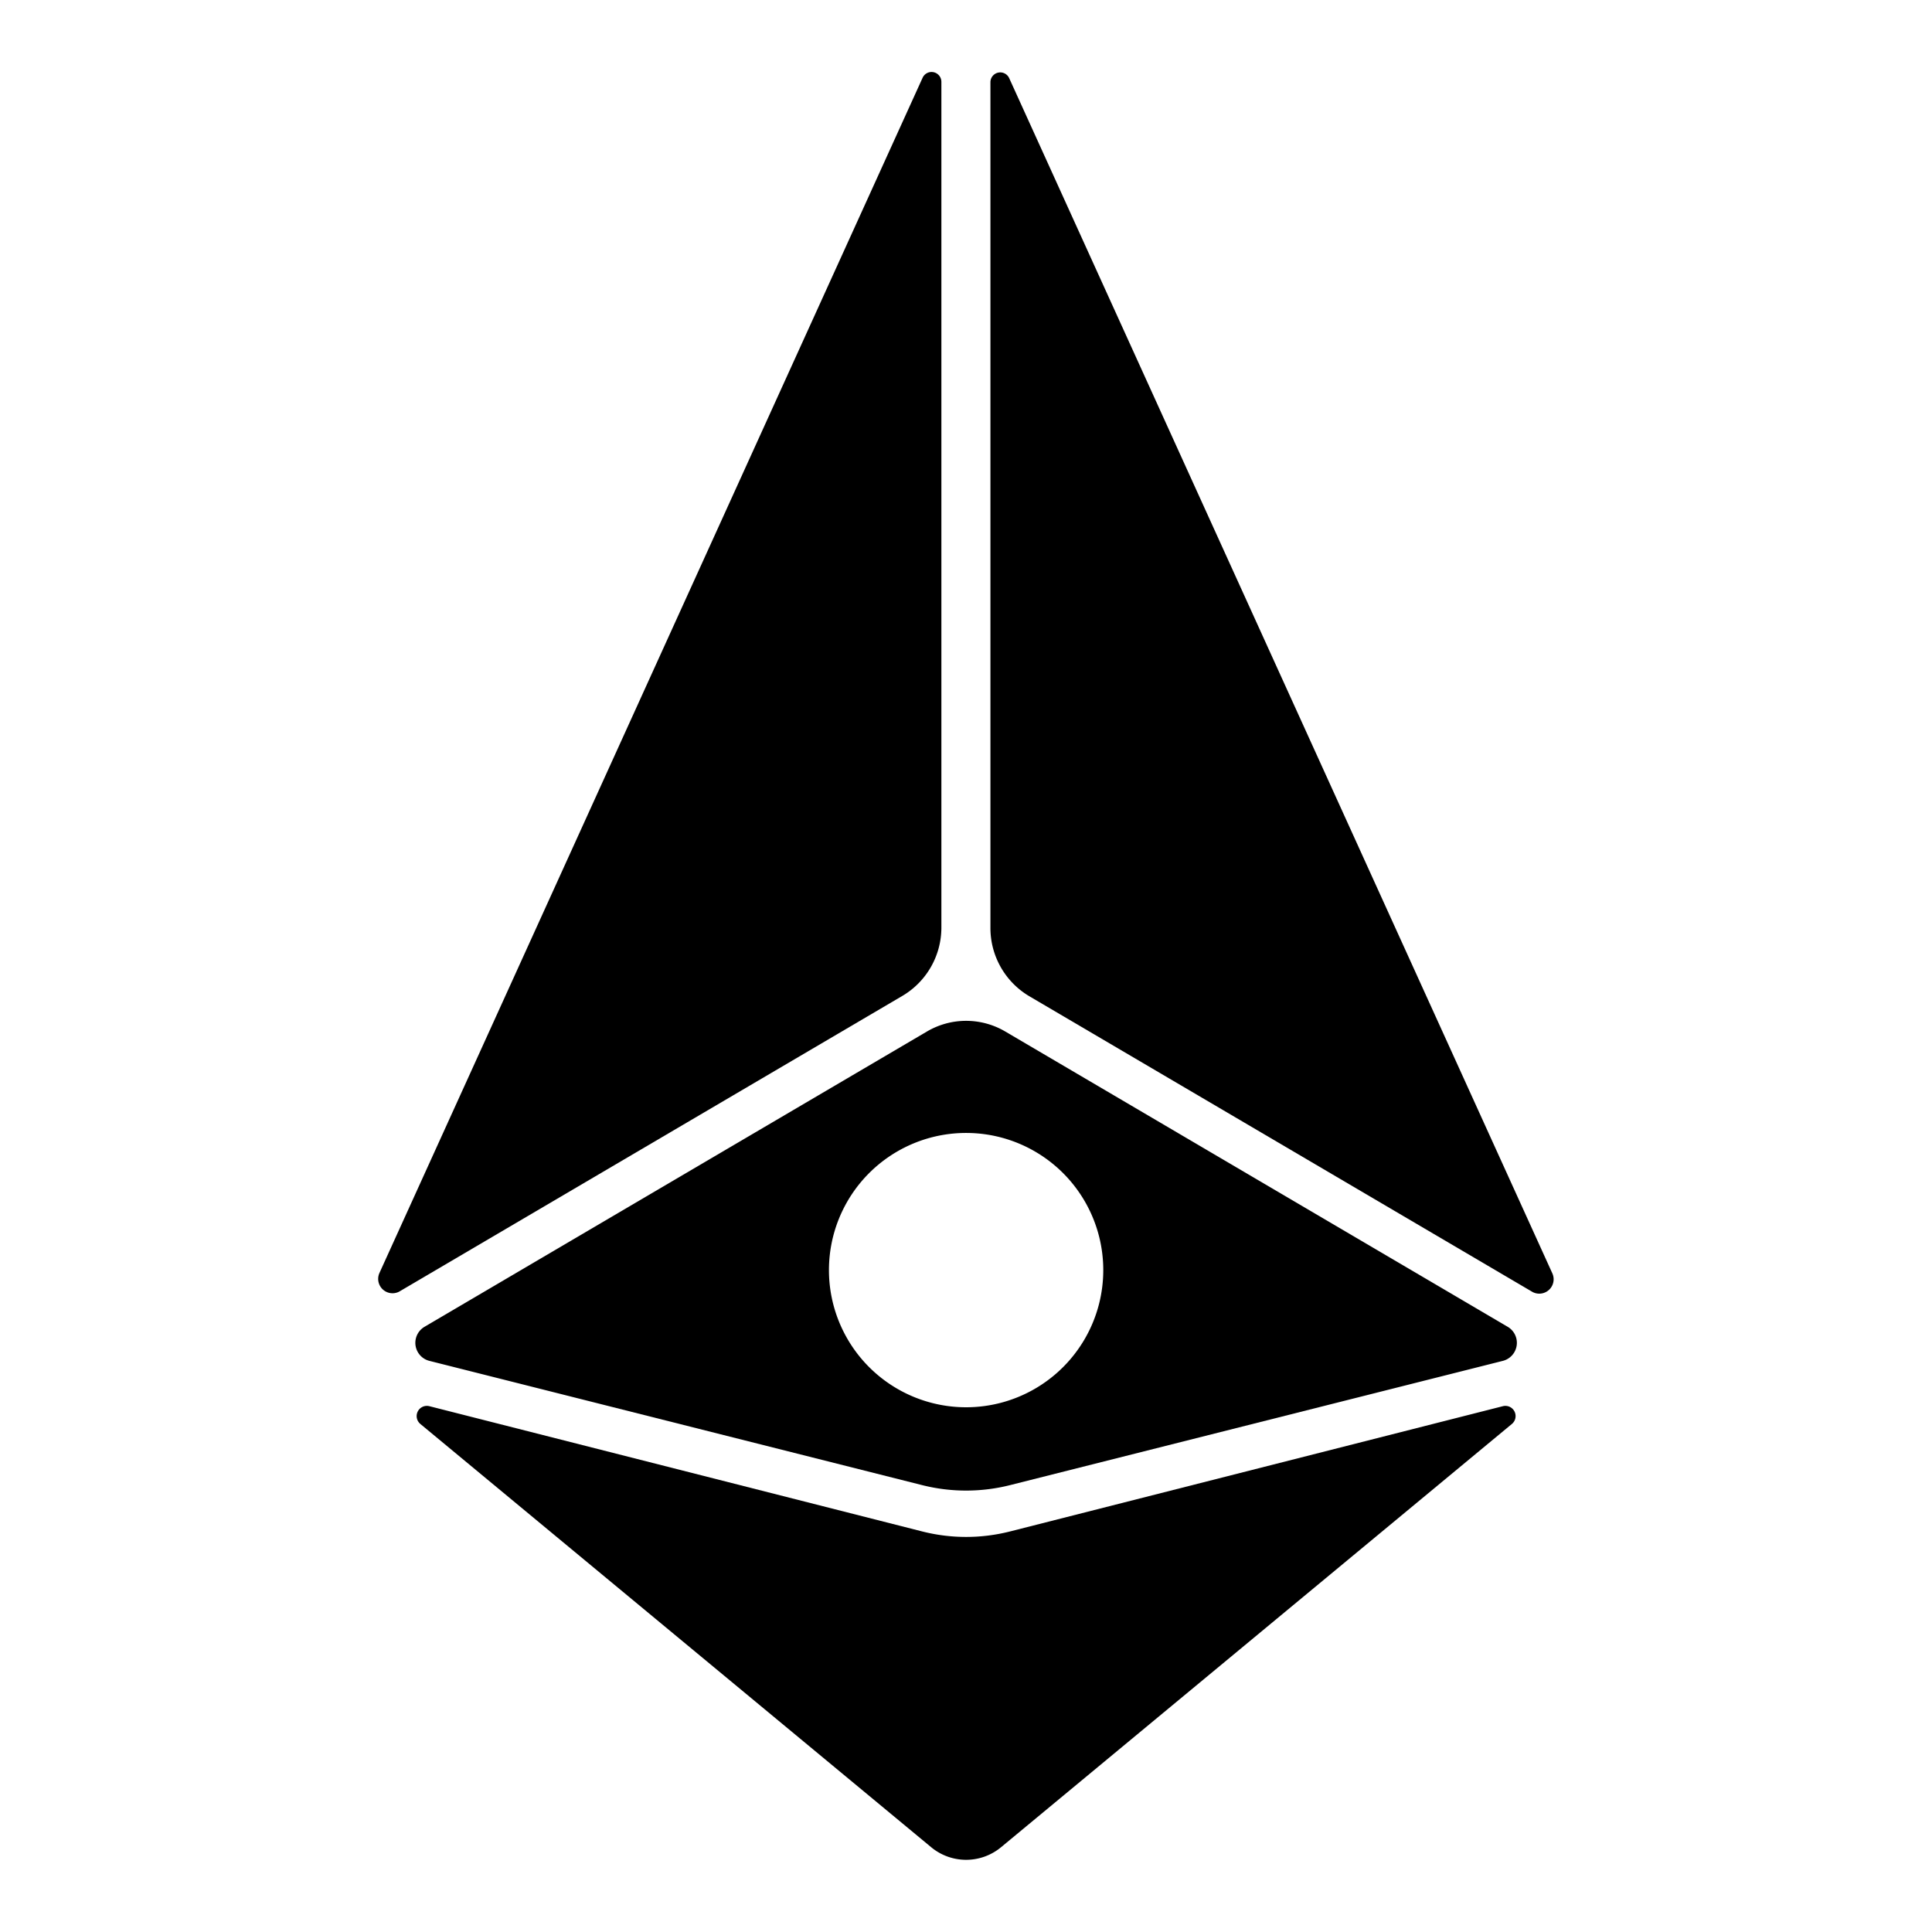 <?xml version="1.0" encoding="UTF-8"?>
<svg version="1.1" viewBox="0 0 1080 1080" xml:space="preserve" xmlns="http://www.w3.org/2000/svg">
<g transform="matrix(3.804 0 0 3.804 -13.497 -20.639)">
<path d="m62.299 195.18 73.84-43.397a11.651 11.651 119.78 0 0 5.747-10.045v-124.29a1.444 1.444 12.22 0 0-2.758-0.597l-79.818 175.64a2.11 2.11 41.998 0 0 2.989 2.691z" style="paint-order:stroke fill markers"/>
<path d="m228.68 195.24-73.84-43.397a11.651 11.651 60.222 0 1-5.747-10.045v-124.29a1.444 1.444 167.78 0 1 2.758-0.597l79.818 175.64a2.11 2.11 138 0 1-2.989 2.691z" style="paint-order:stroke fill markers"/>
<path d="m145.52 155.44a11.343 11.343 0 0 0-5.747 1.564l-73.84 43.397a2.734 2.734 0 0 0 0.717 5.008l72.406 18.258a26.439 26.439 0 0 0 12.928 0l72.406-18.258a2.734 2.734 0 0 0 0.717-5.008l-73.84-43.397a11.343 11.343 0 0 0-5.747-1.564zm0 16.475a20.156 20.156 0 0 1 20.156 20.156 20.156 20.156 0 0 1-20.156 20.156 20.156 20.156 0 0 1-20.156-20.156 20.156 20.156 0 0 1 20.156-20.156z" style="paint-order:stroke fill markers"/>
<path d="m65.32 214.68 75.068 62.199a8.046 8.046 4.9479e-7 0 0 10.267 0l75.068-62.199a1.501 1.501 63.048 0 0-1.328-2.611l-72.412 18.404a26.23 26.23 2.4044e-7 0 1-12.922 0l-72.412-18.404a1.501 1.501 116.95 0 0-1.328 2.611z" style="paint-order:stroke fill markers"/>
</g>
</svg>
